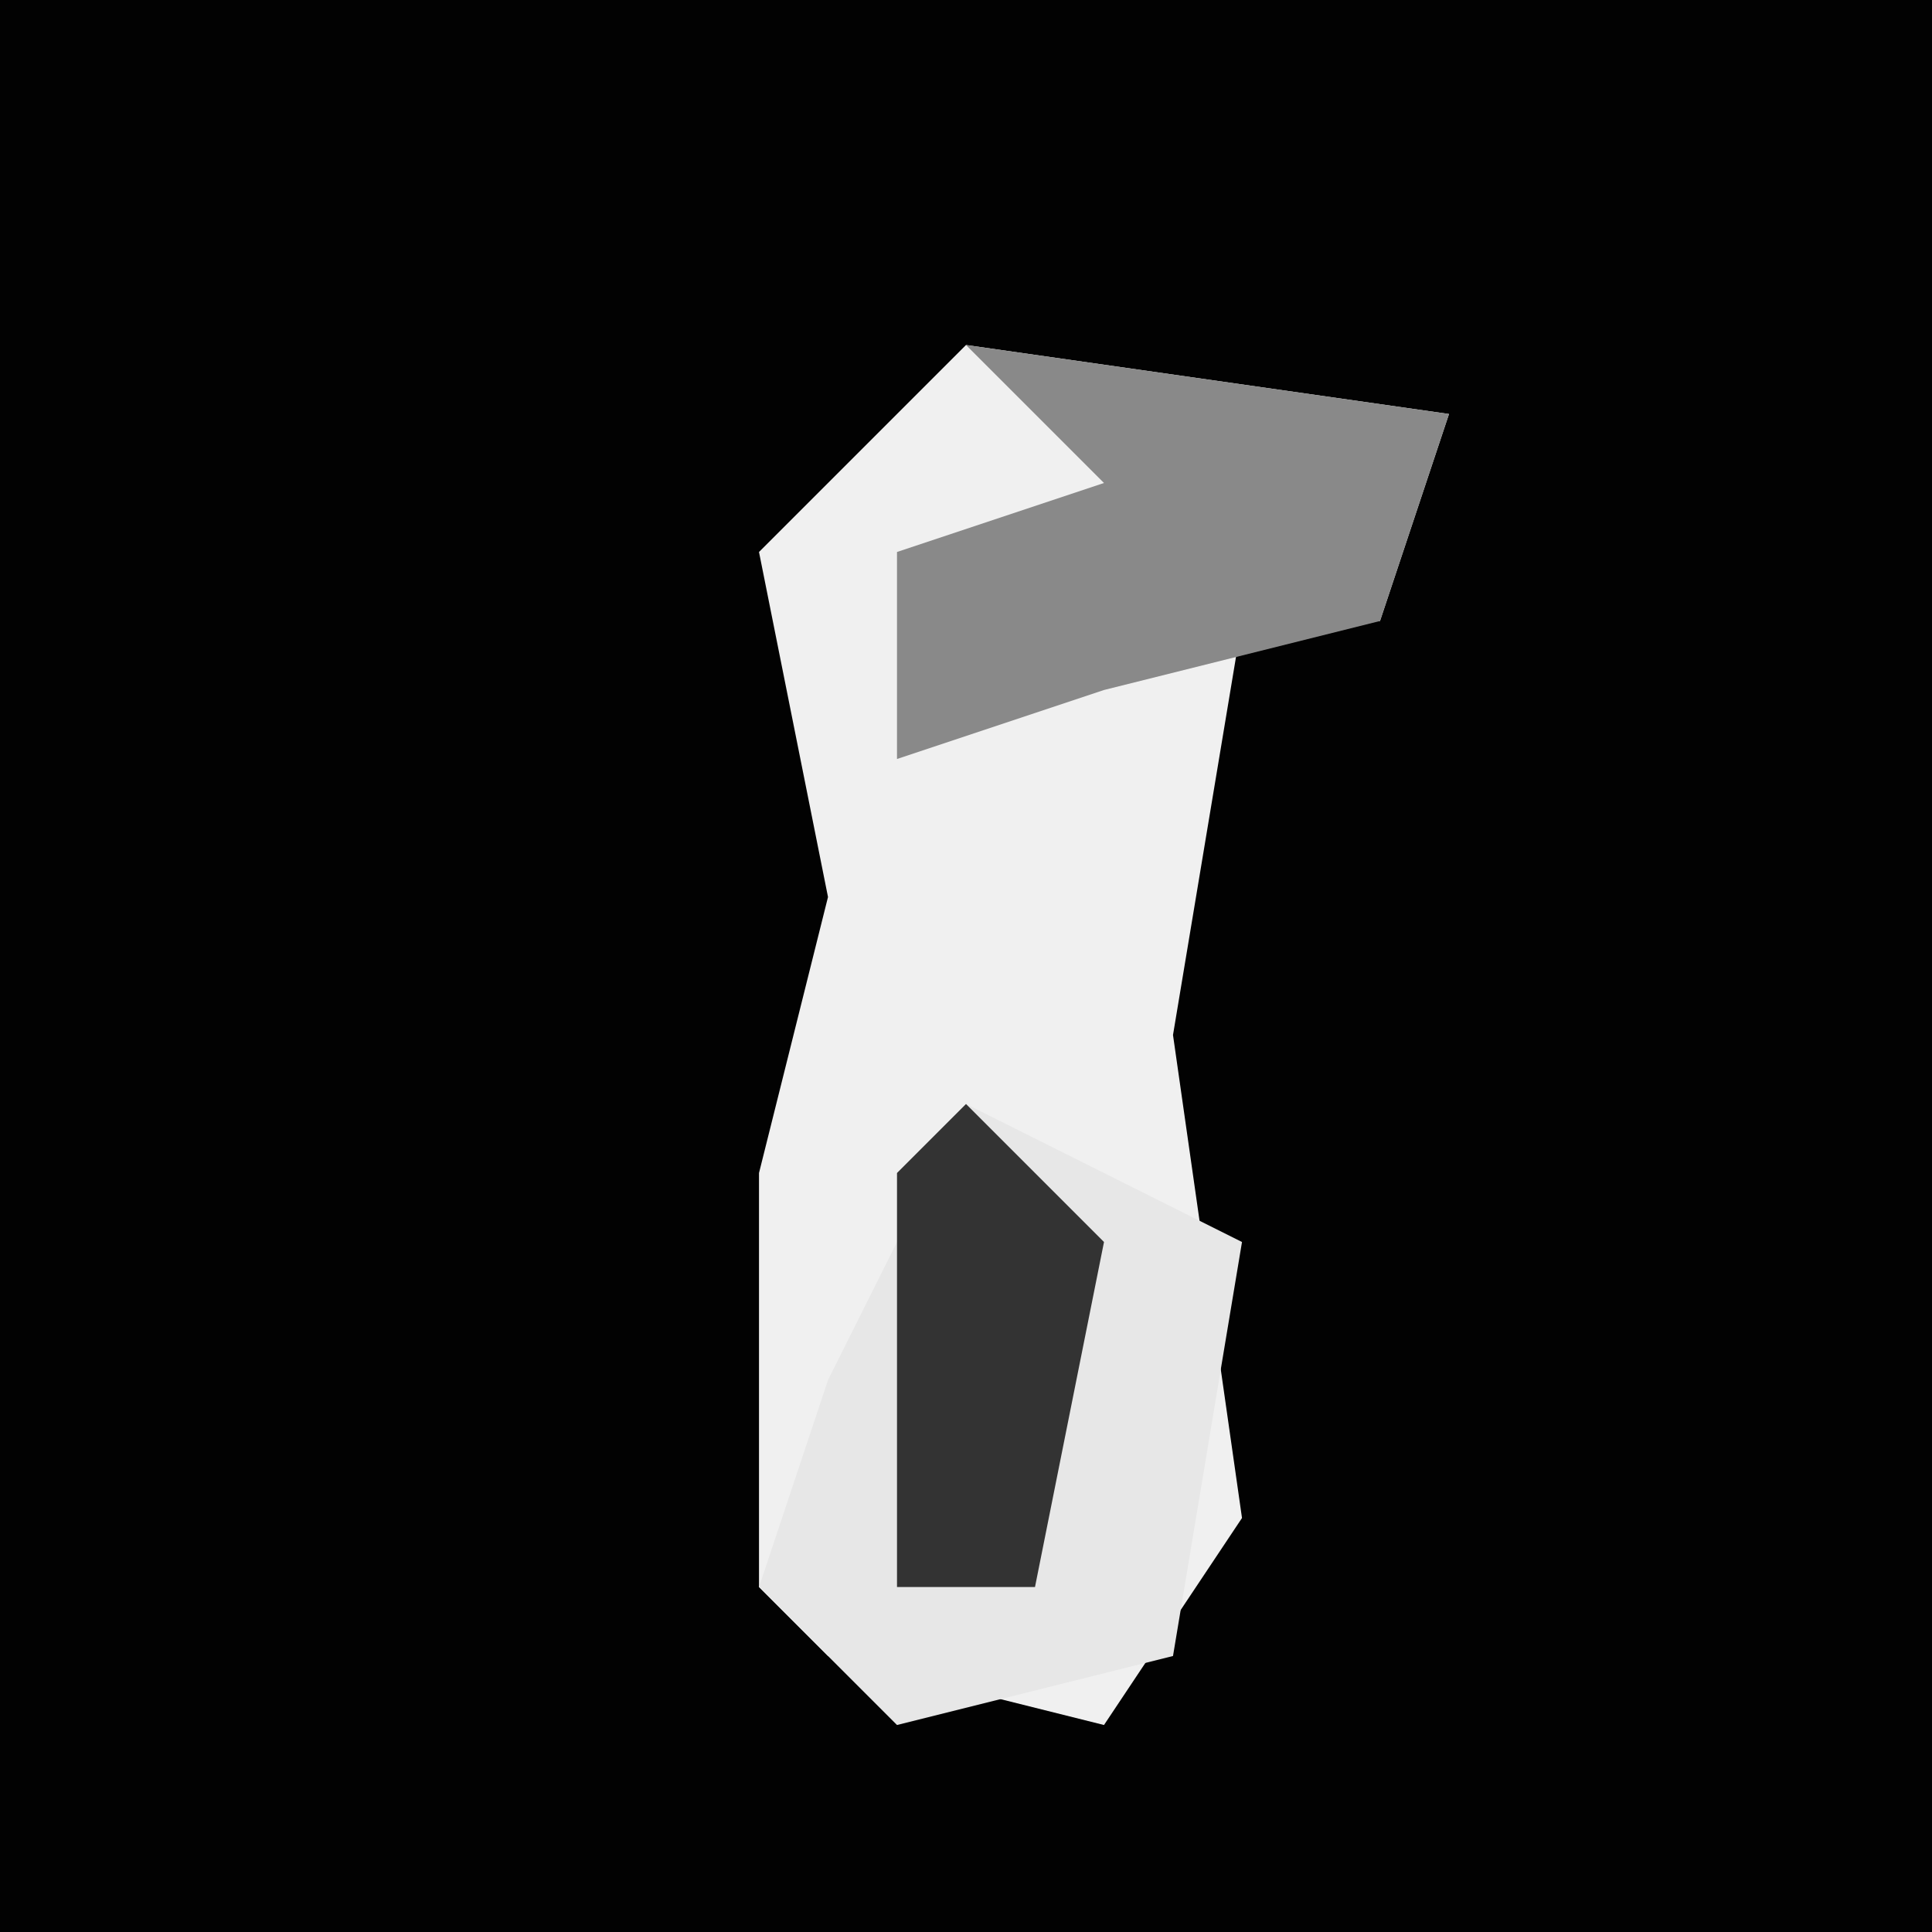<?xml version="1.0" encoding="UTF-8"?>
<svg version="1.1" xmlns="http://www.w3.org/2000/svg" width="28" height="28">
<path d="M0,0 L28,0 L28,28 L0,28 Z " fill="#020202" transform="translate(0,0)"/>
<path d="M0,0 L7,1 L6,4 L4,4 L3,10 L4,17 L2,20 L-2,19 L-3,18 L-3,12 L-2,8 L-3,3 Z " fill="#F0F0F0" transform="translate(14,5)"/>
<path d="M0,0 L4,2 L3,8 L-1,9 L-3,7 L-2,4 Z " fill="#E7E7E7" transform="translate(14,16)"/>
<path d="M0,0 L7,1 L6,4 L2,5 L-1,6 L-1,3 L2,2 Z " fill="#898989" transform="translate(14,5)"/>
<path d="M0,0 L2,2 L1,7 L-1,7 L-1,1 Z " fill="#333333" transform="translate(14,16)"/>
</svg>
